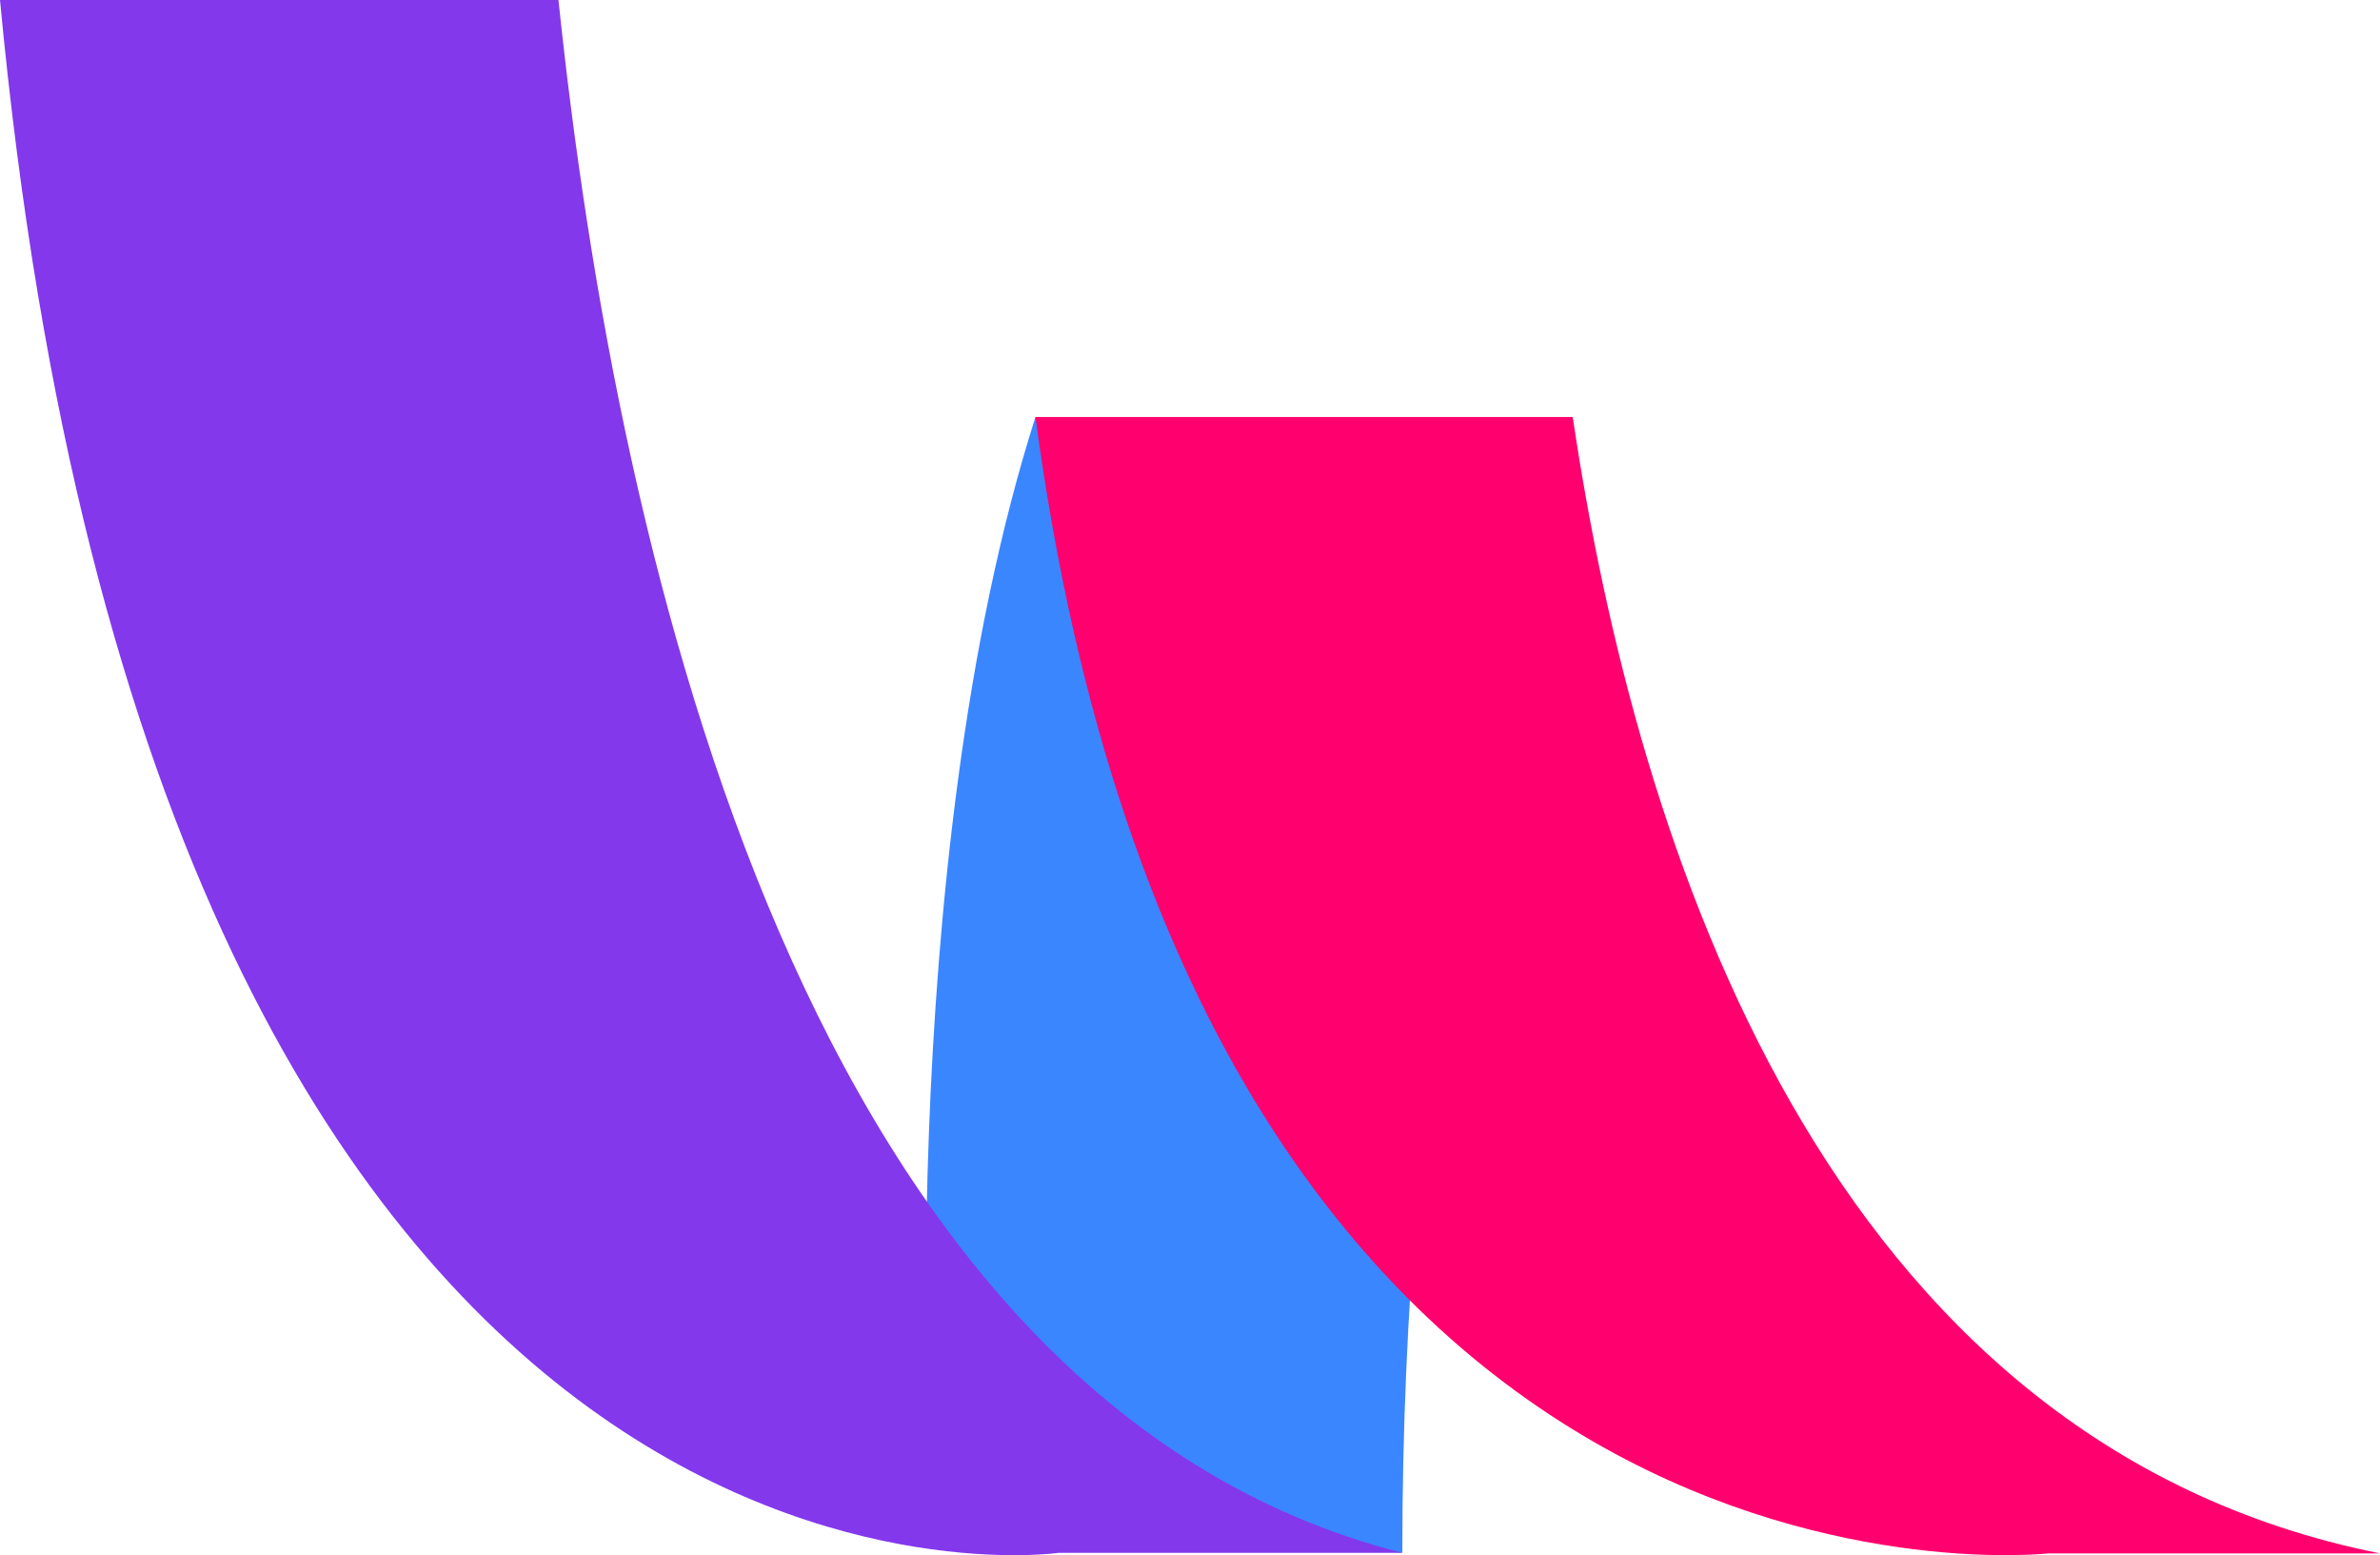 <svg xmlns="http://www.w3.org/2000/svg" viewBox="0 0 132.67 86.67"><defs><style>.cls-1{fill:#3a86ff;}.cls-2{fill:#8338ec;}.cls-3{fill:#ff006e;}</style></defs><title>Asset 2</title><g id="Layer_2" data-name="Layer 2"><g id="Layer_1-2" data-name="Layer 1"><path class="cls-1" d="M85.82,29C83,38.46,78.17,58.93,78.17,86.54L51.88,84.06s-2.21-35.55,5.84-60.82C57.72,23.24,86.93,25.25,85.82,29Z"/><path class="cls-2" d="M0,0C8.83,93.79,59,86.54,59,86.54H78.17C45,78.11,34.45,31.67,31.13,0Z"/><path class="cls-3" d="M57.72,23.24c9.19,68.7,56.45,63.33,56.45,63.33h18.5c-31-6.19-41.46-39.49-45-63.33Z"/></g></g></svg>